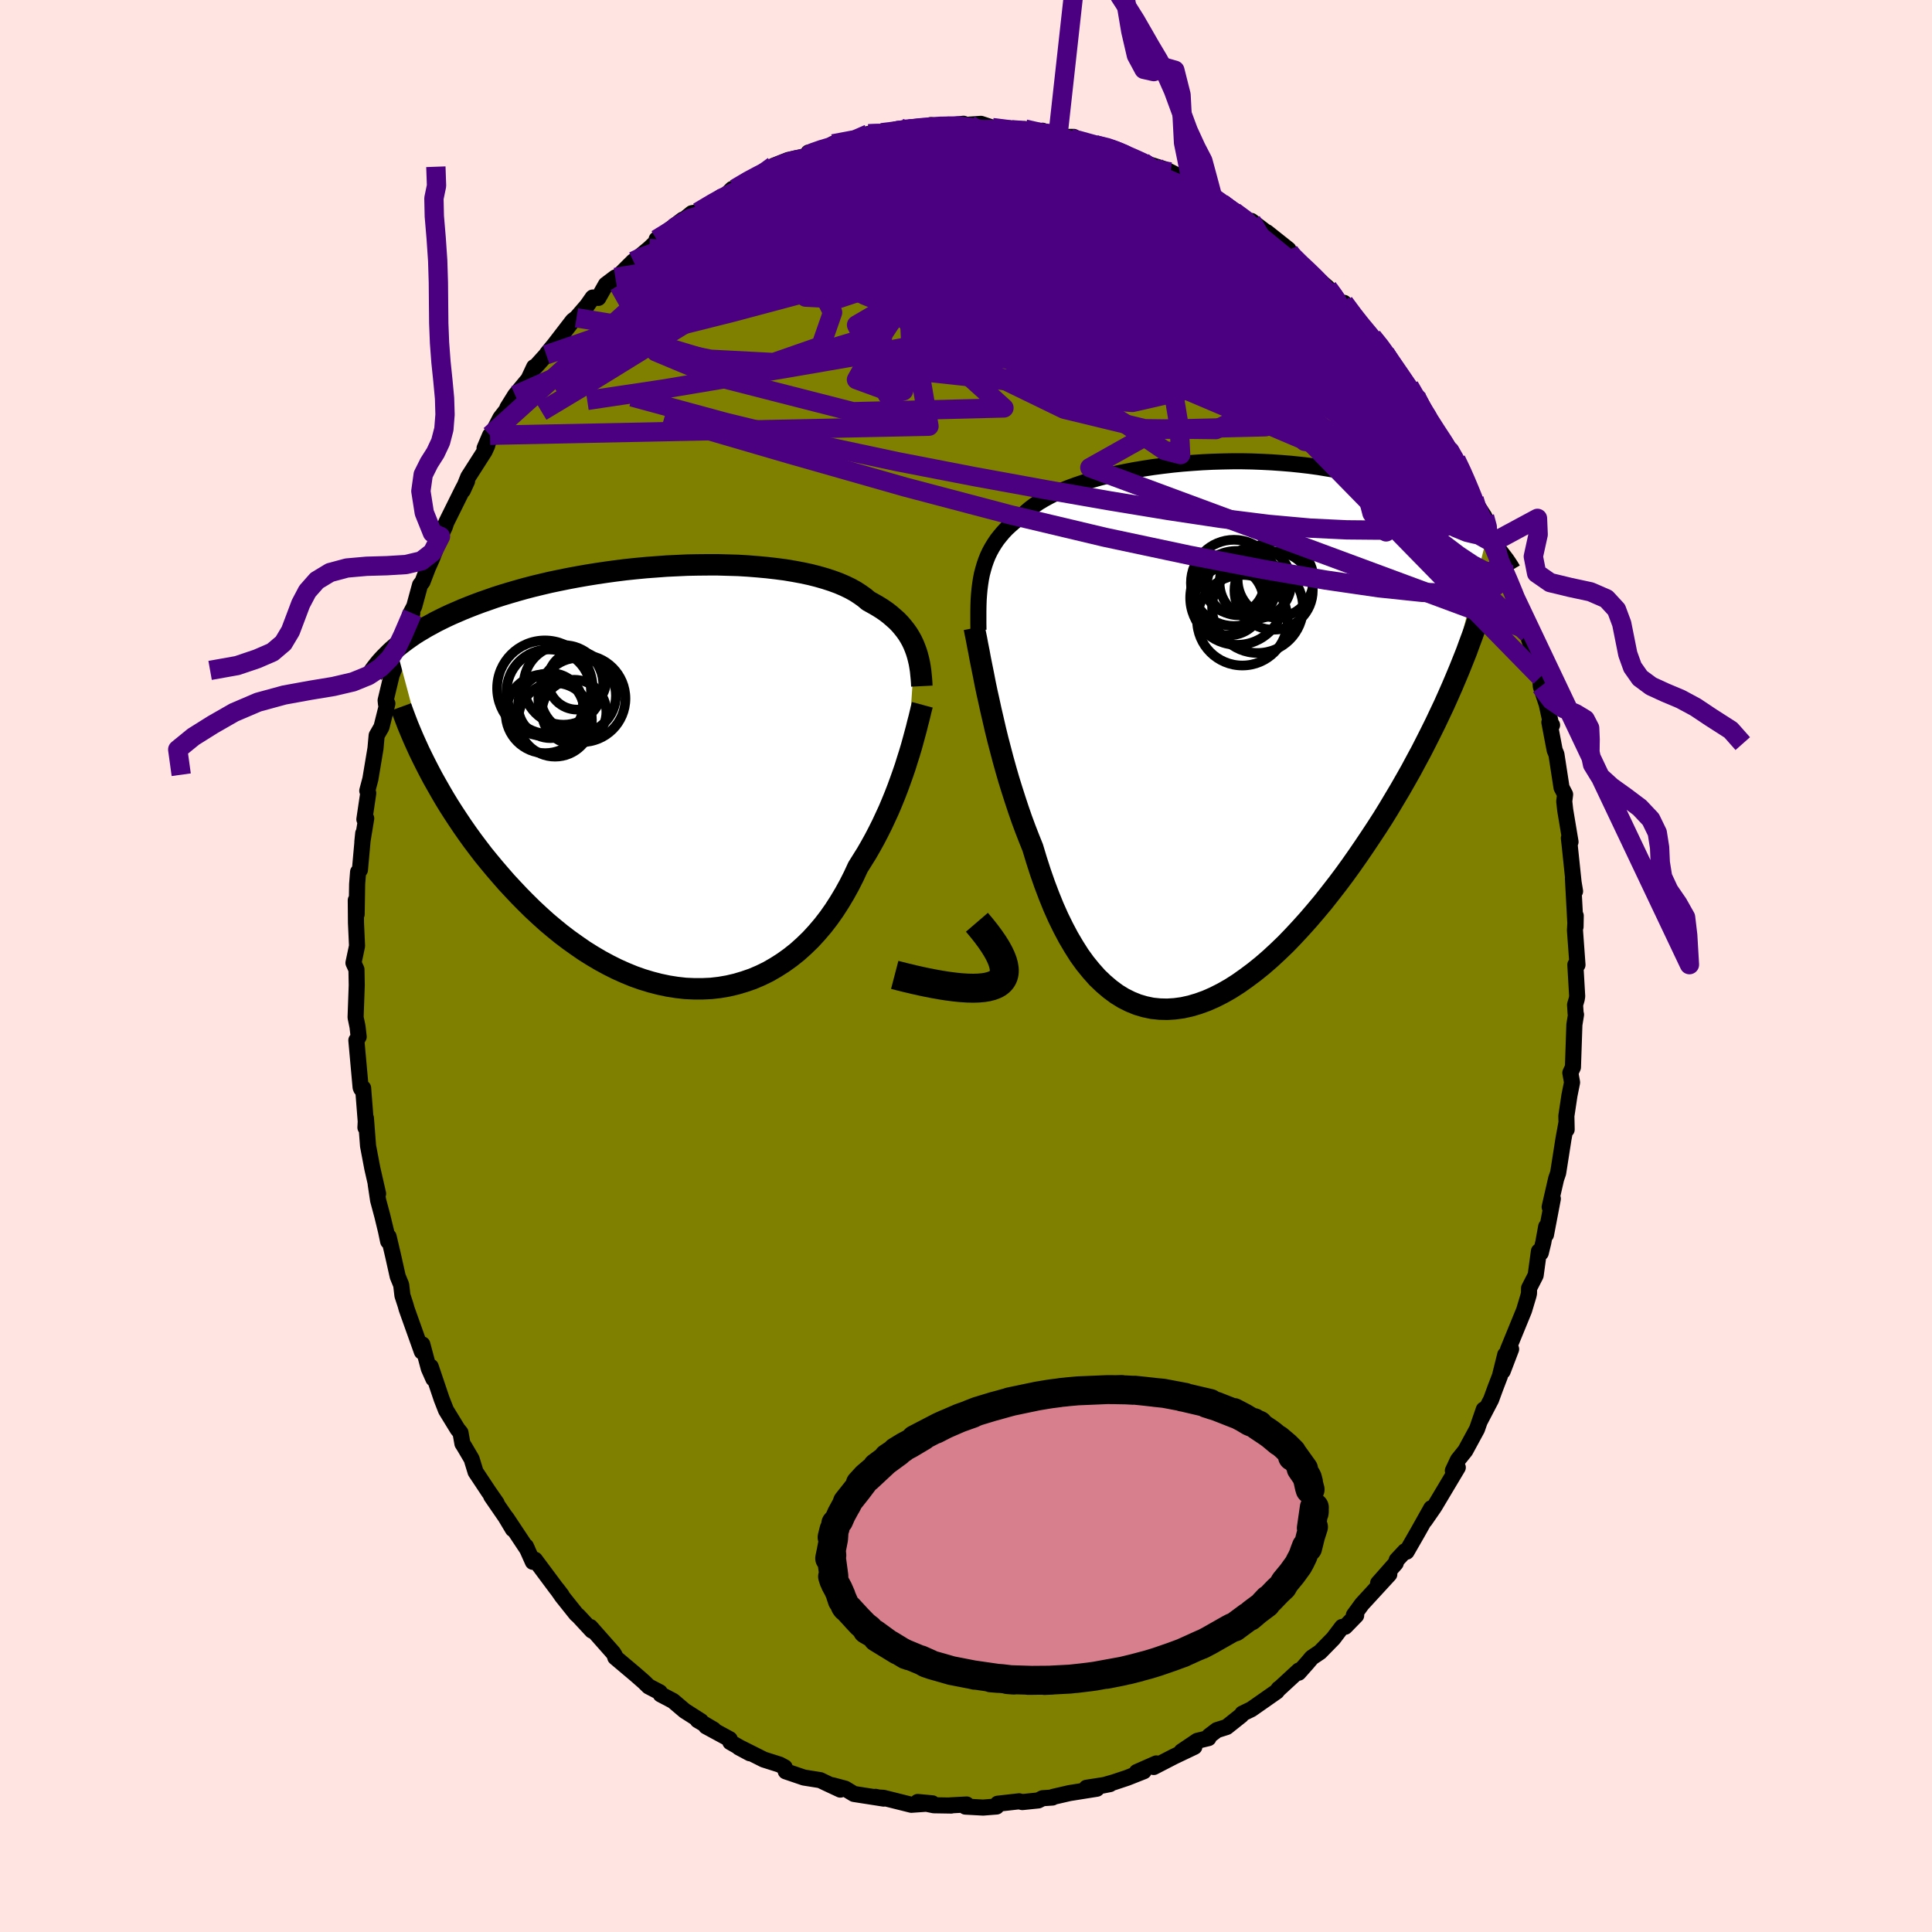 <svg xmlns="http://www.w3.org/2000/svg" width="500" height="500" viewBox="-100 -100 200 200"><defs><clipPath id="c"><path d="m24.74-13.38-.15-.37-.18-.38-.2-.36-.22-.36-.25-.35-.27-.34-.29-.34-.32-.33-.35-.31-.37-.32-.39-.3-.42-.29-.45-.28-.47-.27-.49-.27-.4-.34-.45-.32-.49-.32-.54-.3-.58-.28-.63-.27-.68-.25-.71-.23-.76-.22-.79-.2-.84-.18-.86-.16-.9-.15-.92-.12-.95-.11-.98-.09-1-.08-1.01-.06-1.03-.03-1.05-.03H3.3l-1.07.01-1.06.02-1.07.05-1.07.05-1.07.08-1.07.08-1.05.1-1.05.11-1.04.13-1.02.14-1.01.15-.99.16-.97.17-.96.18-.93.19-.91.19-.89.21-.87.21-.84.22-.82.23-.79.23-.76.23-.75.24-.71.25-.69.24-.67.25-.64.25-.62.25-.6.26-.58.25-.56.26-.53.26-.52.26-.49.27-.48.26-.45.27-.44.26-.42.27-.39.27-.38.27-.36.27-.35.27-.33.27 3.42 12.78.37.7.4.71.41.72.42.72.44.72.46.72.48.73.49.73.51.73.52.72.55.73.55.72.58.71.59.71.61.71.62.71.65.7.66.7.68.69.7.69.72.67.73.66.76.64.76.62.79.6.8.57.81.56.83.52.83.49.85.46.86.43.87.39.88.36.88.31.89.27.89.23.9.19.89.14.89.1.9.04h.88l.89-.04.87-.1.87-.15.86-.2.84-.25.84-.29.82-.35.8-.39.78-.45.77-.49.74-.53.73-.58.7-.63.68-.66.65-.71.63-.74.6-.78.57-.81.54-.84.52-.87.49-.89.46-.91.43-.93.45-.72.45-.72.42-.73.41-.74.39-.75.38-.76.35-.75.35-.76.32-.76.31-.76.29-.75.27-.74.26-.73.25-.73.22-.71"/></clipPath><clipPath id="b"><path d="m-22.32-16.64.13-.49.14-.48.16-.46.18-.45.21-.44.23-.42.26-.42.27-.4.31-.39.32-.38.35-.37.38-.35.4-.35.43-.34.45-.32.35-.36.4-.34.45-.34.49-.33.54-.32.57-.31.62-.31.67-.29.7-.28.74-.27.77-.26.81-.25.84-.24.87-.22.89-.21.93-.19.94-.18.96-.16.98-.15 1-.13 1.01-.12 1.02-.1 1.03-.08 1.03-.07 1.03-.05 1.04-.03 1.03-.02h1.03l1.02.02 1.02.04 1 .05 1 .07.98.08.97.1.94.11.94.13.91.15.89.15.87.17.86.18.82.2.81.2.78.22.76.22.74.24.71.24.69.25.67.26.64.26.62.26.61.27.58.28.56.28.55.29.52.3.5.3.49.3.46.31.45.31.42.32.41.32.39.32.38.33.35.33L25.52-3.1l-.45.95-.45.95-.48.97-.49.97-.5.98-.53.98-.53.99-.56.99-.56.98-.59.99-.59.99-.61.99-.63.98-.64.97-.65.97-.67.98-.68.97-.7.97-.72.96-.73.94-.74.94-.76.91-.77.9-.78.87-.79.85-.79.82-.81.78-.81.75-.82.71-.82.66-.83.62-.82.58-.83.53-.83.47-.83.42-.82.36-.83.3-.81.24-.81.18-.81.11-.79.05-.78-.02-.78-.08-.76-.16-.75-.22-.74-.3-.72-.36-.7-.43-.69-.51-.67-.57-.66-.63-.63-.71-.62-.76-.6-.83-.57-.9-.56-.95-.53-1-.52-1.06-.49-1.1-.47-1.16-.45-1.19-.43-1.23-.41-1.27-.39-1.29-.39-.97-.38-.98-.37-1-.35-1.01-.34-1.03-.33-1.03-.32-1.03-.3-1.04-.29-1.04-.27-1.03-.27-1.03-.25-1.02-.23-1-.23-.99-.21-.96"/></clipPath><filter id="a"><feTurbulence baseFrequency=".05" numOctaves="3" result="noise" type="noise"/><feDisplacementMap in="SourceGraphic" in2="noise" scale="2"/></filter></defs><rect width="100%" height="100%" x="-100" y="-100" fill="#FFE4E1"/><path fill="olive" stroke="#000" stroke-linejoin="round" stroke-width="1.667" d="m63.08-.13.19 3.27-.05.3-.17.58.06.91.04.1-.17 1.04-.15 4.41-.27.58.18.99-.27 1.34-.32 2.13.03 1.41-.02-.71-.31 1.69-.55 3.51-.21.61-.67 2.92.33-.86-.71 3.72.02-.83-.3 1.65-.26 1.07-.19-.17-.34 2.49-.68 1.33-.01.55-.06.25-.45 1.5-1.67 4.08.33-.07-.87 2.28.26-1.7-.55 2.21-.49 1.28-.42 1.15-1.18 2.26.42-1.23-.7 2.03-1.21 2.23-.77.96-.52 1.11.51-.33-2.38 3.99-.13.2-.9 1.3.66-1.27-1.42 2.53-1.13 1.97-.17-.05-.85.91-.11.34-1.82 2.06 1.16-.92-2.83 3.08-.84 1.15.24.03-1.14 1.17-.32.02-.91 1.2-1.37 1.4-.85.57-.5.59-.87.98.03-.23-2.17 2 .09-.12-.21.29-2.63 1.84-.93.45-.11.18-1.52 1.21-1.01.32-.79.6-.08.23-1.16.28-1.63 1.1 1.33-.48-2.12 1.01-2.09 1.08.27-.37-2.02.89.72-.08-1.72.68-1.38.46-1.22.35.82-.16-2.43.38 1.07.1-2.83.45-1.69.39-.07.07-1.02.07-.45.23-1.65.17-.33-.08-2.22.25-.12.29-1.39.11-1.83-.1.13-.22-1.69.09.09.02-1.8-.03-1.67-.34 1.52.14-2.18.15-2.88-.72-.65-.04-.17-.06.84.18-3.08-.48-.91-.55-1.31-.35.81.45-1.5-.7-.58-.28-1.69-.27-1.88-.64-.11-.42-.52-.28-1.64-.52-2.41-1.21-.17-.05 1.14.61-2.03-1.16-.06-.3-2.45-1.33.79.34-1.66-.98.34.1-1.68-1.07-1.2-1.02-1.29-.68-.09-.22-1.15-.6-.48-.47-.88-.77-2.1-1.77-.04-.19-.17-.28-2.36-2.67.16.37-1.4-1.51-.23-.2-1.46-1.83-.53-.76.48.63-.57-.73-2.19-2.94-.22.22-.72-1.61.16.34-2.17-3.27.66 1.16-.76-1.27-1.48-2.15.56.72-.82-1.18-1.36-2.05-.41-1.34-.73-1.24-.22-.35-.2-1.13-.3-.37-1.2-1.96-.45-1.15-1.13-3.35.27 1.25-.47-1.06-.67-2.5-.05.75-1.58-4.43-.1-.37-.33-1.01-.13-1.1-.36-.88-.48-2.15-.46-1.96-.05.48-.22-1.05-.39-1.61-.43-1.6-.25-1.68.25 1.01-.6-2.63-.44-2.32-.22-2.87-.05.97.05-.4-.29-3.68-.2.07-.06-.15-.44-4.87.09-.11.15-.25-.12-1.05-.2-.96.12-3.34-.03-1.62-.31-.68.28-1.32.09-.44-.11-2.38-.02-2.35.09 1.45.05-3.1.1-1.28.19-.21.34-3.78-.09.88.4-2.43-.19.1.4-2.71-.1-.25.32-1.21.53-3.17.12-1.34.5-.87.61-2.44-.14.06-.04-.39.62-2.6.89-2.25-.38.6.55-1.4 1.08-3.37-.23.11.43-.82.6-2.21.26-.34.56-1.46.43-.96.87-2.27-.75 1.47 1.19-2.44.16-.48 1.7-3.43.45-.84-.44.96.56-1.4 1.7-2.66.26-.57.3-1.08-.57 1.34 1.64-3.14 1.03-1.32-.31.27.81-1.3 1.37-1.65.59-1.26.15-.04 1.11-1.23.1-.16.71-.86 1.93-2.51.39-.3 1.09-1.26.59-.84.58.04.78-1.38.98-.74-.01.19 1.88-1.87.23-.14 1.42-1.18 1.69-1.6-.94.66 2.72-2.05-.96.88 1.89-1.54.65-.12 2.02-1.21.37-.37.36-.04.78-.77.29-.02 1.59-1.05 1.43-.58.54-.26-.21.02.64-.51 1.52-.6 1.94-.43.16-.34 2.41-.56-.35-.01.48-.33 3.4-.7-.15.09.42-.42 1.01-.08 1.05.02 1.31-.47.27.16-.01-.13 2.9-.15-.08-.26.97.15 2.41-.29.75.31-.13-.22 1.18-.08 1.19.39 2 .22 1.23.07.14-.14 1.86.5-.04-.33 1.58.65 1.65-.01-.3.17.62.05 1.27.54.65.06 2.19.5-.93-.21 1.22.48 1.95.82.5.2-.04.02 2.29.72.61.28 2.18 1.12.51.33.27.23 1.39.92.94.65 1.23.93.06-.07 1.72 1.27.06-.31 2.18 1.66-.58-.49 2.24 1.78.14.4-.46-.27 1.48 1.4 1.39 1.12 1.5 1.3.14.2.49.7.93.91.14-.23 1.19 1.52.36.82 1.37 1.19 1.05 1.24.29.43.66 1.04.35.65 2.46 3.2-.98-1.47 1.59 2.65.69 1.34-.44-.73 1.47 2.15.82 1.33-.35-.82 1.06 1.69.87 1.68-.05.21 1.06 2.19.26.57.82 1.27.45 1.4.38 1.04-.01.23.46.22.69 2.14.36.99.9 2.55-.04-.17 1.1 3.24.19.46.12.56.83 2.41.34 1.52.05.96.62 1.88.44 2.03.11.1-.28-.29.55 2.89.16.38.02.05.53 3.44.37.71-.09.71.1.91.55 3.29-.17-.39.07.61.52 4.96.05-.07-.22-1.32.27 5 .02-1.14-.08 1.51.26 3.57-.22-.01.19 3.27" filter="url(#a)"/><path fill="#fff" d="m-22.32-16.64.13-.49.14-.48.16-.46.18-.45.21-.44.23-.42.26-.42.27-.4.31-.39.32-.38.35-.37.38-.35.4-.35.43-.34.45-.32.35-.36.4-.34.45-.34.49-.33.54-.32.57-.31.62-.31.67-.29.7-.28.74-.27.77-.26.81-.25.84-.24.87-.22.89-.21.93-.19.94-.18.96-.16.98-.15 1-.13 1.01-.12 1.02-.1 1.03-.08 1.03-.07 1.03-.05 1.04-.03 1.03-.02h1.03l1.02.02 1.02.04 1 .05 1 .07.98.08.97.1.94.11.94.13.91.15.89.15.87.17.86.18.82.2.81.2.78.22.76.22.74.24.71.24.69.25.67.26.64.26.62.26.61.27.58.28.56.28.55.29.52.3.5.3.49.3.46.31.45.31.42.32.41.32.39.32.38.33.35.33L25.52-3.1l-.45.95-.45.95-.48.97-.49.97-.5.98-.53.98-.53.99-.56.99-.56.98-.59.99-.59.99-.61.99-.63.98-.64.97-.65.97-.67.98-.68.97-.7.97-.72.96-.73.94-.74.94-.76.91-.77.9-.78.87-.79.85-.79.82-.81.78-.81.75-.82.71-.82.66-.83.62-.82.58-.83.53-.83.47-.83.42-.82.36-.83.3-.81.24-.81.18-.81.11-.79.05-.78-.02-.78-.08-.76-.16-.75-.22-.74-.3-.72-.36-.7-.43-.69-.51-.67-.57-.66-.63-.63-.71-.62-.76-.6-.83-.57-.9-.56-.95-.53-1-.52-1.06-.49-1.1-.47-1.16-.45-1.19-.43-1.23-.41-1.27-.39-1.29-.39-.97-.38-.98-.37-1-.35-1.01-.34-1.03-.33-1.03-.32-1.03-.3-1.04-.29-1.04-.27-1.03-.27-1.03-.25-1.02-.23-1-.23-.99-.21-.96" filter="url(#a)" transform="translate(23.97 -23.94)"/><path fill="#fff" d="m24.74-13.38-.15-.37-.18-.38-.2-.36-.22-.36-.25-.35-.27-.34-.29-.34-.32-.33-.35-.31-.37-.32-.39-.3-.42-.29-.45-.28-.47-.27-.49-.27-.4-.34-.45-.32-.49-.32-.54-.3-.58-.28-.63-.27-.68-.25-.71-.23-.76-.22-.79-.2-.84-.18-.86-.16-.9-.15-.92-.12-.95-.11-.98-.09-1-.08-1.01-.06-1.03-.03-1.05-.03H3.3l-1.07.01-1.06.02-1.07.05-1.07.05-1.07.08-1.07.08-1.05.1-1.05.11-1.04.13-1.02.14-1.01.15-.99.16-.97.17-.96.18-.93.19-.91.19-.89.21-.87.21-.84.22-.82.23-.79.23-.76.23-.75.24-.71.25-.69.24-.67.25-.64.25-.62.25-.6.26-.58.25-.56.26-.53.26-.52.26-.49.27-.48.26-.45.27-.44.26-.42.27-.39.27-.38.27-.36.27-.35.27-.33.27 3.42 12.78.37.7.4.71.41.72.42.72.44.72.46.72.48.73.49.73.51.73.52.72.55.73.55.72.58.71.59.71.61.71.62.71.65.7.66.7.68.69.7.69.72.67.73.66.76.64.76.62.79.6.8.57.81.56.83.52.83.49.85.46.86.43.87.39.88.36.88.31.89.27.89.23.9.19.89.14.89.1.9.04h.88l.89-.04.87-.1.87-.15.86-.2.84-.25.84-.29.82-.35.8-.39.78-.45.77-.49.74-.53.73-.58.7-.63.68-.66.65-.71.63-.74.6-.78.57-.81.54-.84.52-.87.49-.89.46-.91.43-.93.45-.72.45-.72.42-.73.41-.74.39-.75.38-.76.35-.75.35-.76.32-.76.31-.76.29-.75.27-.74.26-.73.25-.73.22-.71" filter="url(#a)" transform="translate(-30.02 -19.54)"/><g fill="none" stroke="#000" transform="translate(23.97 -23.94)"><path stroke-linejoin="round" stroke-width="1.667" d="m-22.68-10.86-.01-.66v-1.26l.01-.6.02-.59.04-.56.05-.55.07-.54.08-.52.1-.5.13-.49.14-.48.16-.46.18-.45.21-.44.23-.42.26-.42.27-.4.31-.39.32-.38.35-.37.38-.35.4-.35.43-.34.45-.32.35-.36.4-.34.45-.34.49-.33.54-.32.57-.31.62-.31.67-.29.7-.28.74-.27.77-.26.81-.25.84-.24.87-.22.89-.21.93-.19.94-.18.96-.16.98-.15 1-.13 1.01-.12 1.02-.1 1.03-.08 1.03-.07 1.03-.05 1.04-.03 1.03-.02h1.03l1.02.02 1.02.04 1 .05 1 .07.98.08.97.1.94.11.94.13.91.15.89.15.87.17.86.18.82.2.81.2.78.22.76.22.74.24.71.24.69.25.67.26.64.26.62.26.61.27.58.28.56.28.55.29.52.3.5.3.49.3.46.31.45.31.42.32.41.32.39.32.38.33.35.33.34.33.32.33.31.33.29.33.27.34.26.34.25.33.23.34.22.34.2.34" filter="url(#a)"/><path stroke-linejoin="round" stroke-width="2.222" d="m-23.11-11.05.1.52.12.58.12.65.14.7.14.76.16.8.17.84.17.88.19.91.21.94.21.96.23.99.23 1 .25 1.02.27 1.03.27 1.03.29 1.04.3 1.04.32 1.03.33 1.03.34 1.03.35 1.01.37 1 .38.98.39.97.39 1.29.41 1.27.43 1.23.45 1.19.47 1.16.49 1.1.52 1.06.53 1 .56.95.57.9.6.83.62.76.63.71.66.63.67.57.69.51.7.43.72.36.74.3.75.22.76.16.78.08.78.02.79-.05.81-.11.81-.18.81-.24.83-.3.82-.36.83-.42.83-.47.83-.53.82-.58.83-.62.82-.66.82-.71.81-.75.81-.78.79-.82.79-.85.78-.87.77-.9.76-.91.74-.94.73-.94.72-.96.7-.97.68-.97.67-.98.65-.97.64-.97.63-.98.61-.99.59-.99.59-.99.56-.98.56-.99.53-.99.53-.98.5-.98.49-.97.48-.97.45-.95.45-.95.42-.94.41-.93.39-.92.38-.91.36-.9.35-.88.32-.88.32-.86.3-.85.28-.83" filter="url(#a)"/><circle cx="4.184" cy="-15.575" r="3.204" clip-path="url(#b)" filter="url(#a)"/><circle cx="3.779" cy="-15.62" r="3.104" clip-path="url(#b)" filter="url(#a)"/><circle cx="5.989" cy="-15.725" r="3.708" clip-path="url(#b)" filter="url(#a)"/><circle cx="4.099" cy="-14.17" r="4.862" clip-path="url(#b)" filter="url(#a)"/><circle cx="6.214" cy="-13.17" r="4.706" clip-path="url(#b)" filter="url(#a)"/><circle cx="8.079" cy="-16.07" r="3.93" clip-path="url(#b)" filter="url(#a)"/><circle cx="3.249" cy="-13.865" r="3.574" clip-path="url(#b)" filter="url(#a)"/><circle cx="3.774" cy="-15.72" r="4.462" clip-path="url(#b)" filter="url(#a)"/><circle cx="4.639" cy="-11.855" r="4.688" clip-path="url(#b)" filter="url(#a)"/><circle cx="7.874" cy="-14.925" r="4.054" clip-path="url(#b)" filter="url(#a)"/></g><g fill="none" stroke="#000" transform="translate(-30.02 -19.54)"><path stroke-linejoin="round" stroke-width="2.222" d="m25.45-9.43-.02-.4-.03-.4-.04-.4-.04-.4-.06-.4-.07-.4-.09-.39-.1-.39-.12-.39-.14-.38-.15-.37-.18-.38-.2-.36-.22-.36-.25-.35-.27-.34-.29-.34-.32-.33-.35-.31-.37-.32-.39-.3-.42-.29-.45-.28-.47-.27-.49-.27-.4-.34-.45-.32-.49-.32-.54-.3-.58-.28-.63-.27-.68-.25-.71-.23-.76-.22-.79-.2-.84-.18-.86-.16-.9-.15-.92-.12-.95-.11-.98-.09-1-.08-1.01-.06-1.03-.03-1.05-.03H3.3l-1.07.01-1.06.02-1.07.05-1.07.05-1.07.08-1.07.08-1.05.1-1.05.11-1.04.13-1.02.14-1.01.15-.99.16-.97.17-.96.18-.93.19-.91.19-.89.21-.87.21-.84.22-.82.23-.79.23-.76.23-.75.24-.71.25-.69.24-.67.25-.64.25-.62.25-.6.26-.58.25-.56.26-.53.26-.52.26-.49.27-.48.26-.45.27-.44.26-.42.27-.39.27-.38.27-.36.27-.35.27-.33.27-.31.27-.29.27-.28.28-.27.27-.25.27-.23.26-.22.27-.21.27-.2.27-.18.27M25.5-7.5l-.11.41-.11.46-.12.5-.14.53-.14.57-.16.59-.17.63-.18.65-.2.67-.22.69-.22.71-.25.73-.26.73-.27.74-.29.75-.31.76-.32.76-.35.76-.35.75-.38.76-.39.75-.41.74-.42.73-.45.72-.45.72-.43.93-.46.91-.49.89-.52.87-.54.84-.57.81-.6.78-.63.74-.65.71-.68.66-.7.63-.73.58-.74.53-.77.49-.78.45-.8.39-.82.35-.84.29-.84.25-.86.2-.87.15-.87.1-.89.04h-.88l-.9-.04-.89-.1-.89-.14-.9-.19-.89-.23-.89-.27-.88-.31-.88-.36-.87-.39-.86-.43-.85-.46-.83-.49-.83-.52-.81-.56-.8-.57-.79-.6-.76-.62-.76-.64-.73-.66-.72-.67-.7-.69-.68-.69-.66-.7-.65-.7-.62-.71-.61-.71-.59-.71-.58-.71-.55-.72-.55-.73-.52-.72-.51-.73-.49-.73-.48-.73-.46-.72-.44-.72-.42-.72-.41-.72-.4-.71-.37-.7-.36-.7-.35-.7-.33-.68-.31-.68-.3-.67-.28-.66-.27-.65-.25-.65-.24-.64-.23-.63" filter="url(#a)"/><circle cx="-9.743" cy="-8.148" r="4.51" clip-path="url(#c)" filter="url(#a)"/><circle cx="-10.123" cy="-8.448" r="3.904" clip-path="url(#c)" filter="url(#a)"/><circle cx="-13.168" cy="-8.858" r="4.372" clip-path="url(#c)" filter="url(#a)"/><circle cx="-13.543" cy="-6.583" r="4.088" clip-path="url(#c)" filter="url(#a)"/><circle cx="-10.243" cy="-10.013" r="3.012" clip-path="url(#c)" filter="url(#a)"/><circle cx="-12.988" cy="-7.413" r="3.364" clip-path="url(#c)" filter="url(#a)"/><circle cx="-11.648" cy="-9.558" r="4.12" clip-path="url(#c)" filter="url(#a)"/><circle cx="-10.543" cy="-6.758" r="3.334" clip-path="url(#c)" filter="url(#a)"/><circle cx="-13.573" cy="-9.218" r="4.946" clip-path="url(#c)" filter="url(#a)"/><circle cx="-12.518" cy="-5.943" r="3.812" clip-path="url(#c)" filter="url(#a)"/></g><g fill="none" stroke="indigo" stroke-linejoin="round" stroke-width="2"><path d="m-13.89-84.77.09-.11.73-.21.81-.15.58-.03.34.09.11.23-.08.35-.28.49-.5.64-.74.8-.98.99-1.26 1.18-1.56 1.38-1.89 1.58-2.26 1.77-2.65 1.99-3.05 2.23-3.46 2.51-3.87 2.79-4.3 2.98-4.73 3.08m32.75-25.95 1.08-.04 1.22-.01 1.3.02 1.4.08 1.56.13 1.74.16 1.86.21 1.93.24 1.94.28 1.92.3 1.88.33 1.82.34 1.78.33 1.7.32 1.58.28 1.41.22 1.22.17.99.1.72.04.35-.07-.14-.17" filter="url(#a)"/><path d="m-34.43-72.96.85-.41 1.66-.6 2.11-.46 2.5-.25 2.9-.08 3.32.05 3.73.14 4.09.22 4.37.29 4.61.38 4.81.46 5 .52 5.21.57 5.37.57 5.51.58 5.6.6 5.71.74" filter="url(#a)"/><path d="m46.86-58.56-.19-.19.4.76.42.8.36.67.26.52.15.39.03.28-.12.17-.27.05-.45-.1-.63-.28-.84-.51-1.07-.77-1.32-1.05-1.6-1.35-1.88-1.64-2.17-1.92-2.47-2.17-2.74-2.43-3.03-2.72-3.33-3.08-3.65-3.48-3.82-3.86m-3.32-4.04-.27.06.31.39.23.5-.07.55-.39.61-.74.72-1.13.83-1.59.94-2.11 1.02-2.63 1.1-3.18 1.18-3.73 1.25-4.31 1.35-4.92 1.46-5.59 1.62-6.3 1.82-7.01 2.02-7.64 2.08m21.73-20.1 2.01-.38.69-.05.17.16-.12.36-.42.58-.78.84-1.19 1.11-1.61 1.39-2.04 1.68-2.5 1.98-3.02 2.3-3.62 2.68-4.32 3.14-5.07 3.6-5.7 3.91" filter="url(#a)"/><path d="m-10.09-86.14.91-.04h.73l.45.08.22.19.03.32-.15.45-.39.6-.69.77-1.04.97-1.47 1.2-1.91 1.44-2.37 1.71-2.81 1.97-3.25 2.2-3.74 2.4-4.26 2.6-4.84 2.87-5.53 3.31" filter="url(#a)"/><path d="m26.47-78.95.85.64.64.46.54.45.41.44.23.41v.39l-.24.34-.48.3-.71.27-.94.22-1.19.17-1.5.1h-1.84l-2.21-.1-2.59-.2-2.98-.27-3.35-.34-3.73-.4-4.08-.49-4.41-.62-4.78-.77-5.26-.9-5.95-.89" filter="url(#a)"/><path d="m25.53-79.6.88.62.73.52.58.4.43.31.23.21-.02.1-.36-.05-.73-.23-1.15-.42-1.59-.64-2-.86-2.4-1.09-2.82-1.38-3.39-1.7" filter="url(#a)"/><path d="m13.39-85.01 1.24.3.7.25.74.31.76.33.73.32.66.3.56.3.43.3.23.27-.01.23-.28.17-.55.12-.82.05-1.1-.03-1.42-.12-1.76-.2-2.12-.28-2.47-.38-2.82-.46-3.15-.57-3.52-.68-3.99-.8" filter="url(#a)"/><path d="m39.13-68.65.86 1.19.62.91.43.71.17.52-.11.34-.38.18-.66.02-.97-.19-1.33-.43-1.73-.71-2.16-1.01-2.6-1.33-3.08-1.66-3.6-1.99-4.13-2.34-4.62-2.66-5.01-2.97-5.33-3.31" filter="url(#a)"/><path d="m37.43-70.23.23.33.33.44.31.44.24.44.15.44.03.41-.15.34-.37.23-.62.09-.9-.05-1.18-.19-1.5-.37-1.83-.57-2.17-.78-2.53-1.01-2.91-1.24-3.29-1.48-3.73-1.71-4.16-1.94-4.59-2.15-4.99-2.38-5.25-2.66m4.18-3.19 1.69.21 1.47.28 1.47.38 1.59.49 1.71.57 1.77.64 1.77.67 1.76.68 1.75.69 1.73.69 1.68.67 1.57.61 1.39.56 1.18.48.96.42.74.33" filter="url(#a)"/><path d="m18.32-83.22.36.25.39.55-.09.73-.77.84-1.52.94-2.27 1.04-3 1.15-3.76 1.27-4.56 1.39-5.41 1.53-6.34 1.72-7.31 1.95-8.32 2.22-9.27 2.32m5.82-12.73 1.46-.87 1-.56.96-.49 1.08-.5 1.21-.55 1.3-.57 1.32-.56 1.3-.53 1.27-.5 1.26-.48 1.24-.46 1.18-.44 1.08-.39.93-.34.76-.29.57-.22.38-.16.13-.1-.13-.02-.34.06-.38.13" filter="url(#a)"/><path d="m-30.27-76.39 1.7-1 1.83-.53 2.04-.26 2.26-.04 2.51.13 2.82.25 3.18.33 3.48.42 3.74.5 3.95.57 4.13.65 4.33.69 4.53.75 4.68.77 4.76.79 4.76.79 4.72.82 4.77.93" filter="url(#a)"/><path d="m50.72-52.42.59 1.24.44 1 .39.93.33.81.21.64.07.43-.07.23-.2.03-.35-.13-.49-.29-.63-.46-.8-.67-.99-.93-1.2-1.25-1.44-1.59-1.71-1.96-2-2.34-2.28-2.73-2.56-3.15-2.87-3.61-3.21-4.15-3.63-4.75" filter="url(#a)"/><path d="m33.38-74.18.09.29.41.48.71.7.79.74.69.67.52.53.33.4.18.29.04.21-.1.13-.26.05-.45-.07-.66-.2-.9-.36-1.14-.53-1.39-.71-1.66-.92-1.94-1.14-2.25-1.37-2.6-1.64-2.93-1.91-3.22-2.17-3.33-2.43m-6.35-3 .33-.02.46.24.1.33-.37.41-.79.5-1.21.62-1.64.73-2.16.87-2.72 1.02-3.35 1.21-3.99 1.39-4.68 1.56-5.38 1.7-6.08 1.83-6.82 2.05m9.45-10.39.43-.21.64-.28 1.05-.39 1.36-.46 1.5-.46 1.49-.45 1.43-.42 1.35-.38 1.24-.35 1.1-.3.91-.26.68-.19.45-.14.23-.07.02-.03-.24.03-.56.08-.93.11" filter="url(#a)"/><path d="m37.57-70.03.42.61.17.45-.11.37-.4.36-.72.29-1.12.17-1.57.02-2.07-.17-2.61-.34-3.15-.53-3.73-.72-4.37-.95-5.04-1.2-5.74-1.45-6.38-1.74-6.88-2.05-7.28-2.39m39.48.35.81.6.52.39.34.31.09.22-.23.12-.65-.02-1.12-.18-1.64-.37-2.17-.57-2.66-.77-3.15-.96-3.74-1.22-4.56-1.53-5.57-1.88" filter="url(#a)"/><path d="m39.13-68.65.93 1.24.81 1.03.76.91.64.79.49.65.33.53.17.38-.03.19-.24-.05-.49-.34-.77-.65-1.08-.99-1.42-1.36-1.78-1.72-2.16-2.11-2.52-2.47-2.87-2.86" filter="url(#a)"/><path d="m46.86-58.56-.2-.21.39.74.41.75.31.56.18.37.03.15-.14-.06-.37-.3-.62-.56-.91-.89-1.21-1.25-1.5-1.66-1.8-2.09-2.15-2.58-2.59-3.14-3.11-3.74m-7.11-6.48.81.62.52.42.35.36.12.32-.18.26-.54.18-.93.09-1.33-.02-1.72-.12-2.1-.22-2.52-.35-2.99-.49-3.53-.68-4.15-.88-4.82-1.05-5.51-1.2-5.97-1.37" filter="url(#a)"/><path d="m42.05-65.12.8 1 .69.97.75 1.11.83 1.22.83 1.23.78 1.19.71 1.09.62.97.53.83.45.69.36.55.25.41.14.24v.07l-.14-.15-.32-.42-.51-.74-.75-1.11-1-1.51-1.24-1.91-1.36-2.2M-6.72-86.67l.35.06.72-.06.88-.08.84-.05h.72l.52.06.29.12.05.19-.19.26-.41.34-.66.39-.97.46-1.33.53-1.75.61-2.17.7-2.56.77-2.94.83-3.38.9-3.99 1.07M53.68-46.5l.28 1.04v.52l-.21.21-.4.07-.61-.03-.88-.21-1.17-.48-1.52-.82-1.89-1.24-2.27-1.66-2.68-2.12-3.11-2.57-3.57-3.05-4.05-3.55-4.54-4.1-5.05-4.68-5.62-5.28-6.32-5.9M-2.67-86.9l1.8-.07 1.27.15 1.28.26 1.52.38 1.74.47 1.9.54 1.95.59 1.95.62 1.92.65 1.89.66 1.83.66 1.74.63 1.65.6 1.57.58 1.5.54 1.4.5 1.25.44 1.04.35.78.27.51.18" filter="url(#a)"/><path d="m-6.45-86.51.68-.12.99-.08h.85l.67.08.45.18.21.27-.03.39-.25.5-.49.64-.75.75-1.06.87-1.41.99-1.78 1.11-2.16 1.24-2.55 1.37-2.97 1.54-3.43 1.74-3.92 1.97-4.41 2.25-4.91 2.53-5.29 2.65m80.06.52.79.98.64.88.68.97.71 1.03.68 1 .61.91.49.79.38.63.27.47.15.31.02.14-.11-.01-.24-.17-.39-.33-.56-.51-.75-.75-.98-1.02-1.23-1.34-1.47-1.67-1.69-2.01-1.87-2.31-2.06-2.62-2.31-2.91m-57.72-7.8 1.39-.82 1.01-.54.72-.37.64-.32.67-.3.71-.28.67-.23.55-.14.36-.05.14.07-.11.2-.41.34-.73.49-1.09.67-1.44.84-1.77 1.01-2.12 1.2-2.54 1.45-3.1 1.82m86.01 33.95.04 1.11-.75.95-1.64.61-2.56.25-3.51-.13-4.48-.47-5.5-.8-6.54-1.12-7.62-1.46-8.71-1.85-9.8-2.33-10.88-2.87-11.94-3.4-12.99-3.79" filter="url(#a)"/><path d="m-6.72-86.67.32.08h.63l.74.03.65.1.5.2.29.31.05.43-.17.54-.4.69-.63.83-.88.98-1.18 1.13-1.51 1.28-1.85 1.42-2.21 1.56-2.56 1.73-2.94 1.91-3.34 2.11-3.73 2.31-4.12 2.54-4.52 2.78-4.96 3.06-5.41 3.25" filter="url(#a)"/><path d="m-6.72-86.67.49.11 1.12.11 1.57.16 1.8.26 1.97.35 2.06.44 2.14.53 2.19.6 2.26.66 2.3.7 2.32.71 2.27.68 2.18.66 2.08.63 1.98.62 1.87.58 1.68.52 1.44.44 1.19.41M7.96-86.14l.56.01 1.15.3 1.25.4 1.27.47 1.32.51 1.4.55 1.46.58 1.46.6 1.44.59 1.35.57 1.24.54 1.11.48.93.4.75.31.51.19.19.01-.29-.26" filter="url(#a)"/><path d="m27.76-78.09 1.12.83.6.6.27.63-.08.65-.44.68-.78.7-1.09.75-1.4.79-1.72.83-2.11.83-2.53.84-2.99.85-3.46.87-3.92.92-4.36.98-4.81 1.03-5.25 1.05-5.73 1.06-6.25 1.08-6.82 1.16-7.39 1.24-7.83 1.17M52.6-48.34l.21.71-.09.8-.54.64-1.01.41-1.46.25-1.89.18-2.32.14-2.79.09-3.28-.03-3.79-.18-4.32-.39-4.89-.61-5.46-.82-6.07-1-6.7-1.17-7.34-1.34-7.98-1.55-8.58-1.83-9.16-2.23-9.72-2.64m18.12-24.96.67-.35.86-.3.81-.24.75-.19.64-.12.46-.03.25.07.04.19-.17.31-.39.43-.61.56-.87.71-1.12.86-1.39 1.02-1.7 1.17-2.03 1.33-2.4 1.5-2.8 1.66-3.21 1.86-3.61 2.06-4.03 2.28m75.3.67.45.35.77.92.88 1.09.92 1.13.88 1.11.84 1.1.8 1.08.75 1.06.68.99.6.89.5.75.37.58.24.38.1.17-.05-.06-.21-.28-.38-.5-.55-.72-.76-.96-.97-1.26-1.22-1.59-1.45-1.94-1.6-2.2M10.85-85.66l.77.18.9.25.84.23.72.23.59.23.5.24.39.25.28.25.15.24-.02.24-.23.22-.45.21-.73.18-1.01.15-1.31.09-1.62.03-1.93-.02-2.28-.09-2.64-.15-3.07-.2-3.5-.25-3.89-.31-4.29-.37" filter="url(#a)"/><path d="m-6.45-86.51.63-.1h.85l.6.12.32.28-.01.43-.39.6-.77.78-1.13.97-1.51 1.18-1.94 1.41-2.44 1.66-3.01 1.92-3.6 2.18-4.18 2.42-4.72 2.61-5.25 2.8-5.84 3.02m88.85 10.94h.08l.44.76.43.88.34.81.22.66.1.47-.07.24-.25-.02-.45-.3-.65-.59-.85-.84-1.03-1.08-1.23-1.33-1.46-1.62-1.73-1.99-2.05-2.41-2.38-2.87-2.73-3.33-3.06-3.81-3.37-4.29" filter="url(#a)"/><path d="m-8.03-86.2.9-.26.63-.1.64-.06.64-.04.52.01.3.08-.02.17-.4.25-.8.35-1.18.45-1.54.55-1.93.64-2.48.75-3.2.91-3.93 1.07" filter="url(#a)"/><path d="m-8.03-86.2.9-.26.64-.09.68-.05.73-.03.67.02.54.09.37.15.16.23-.06.31-.27.4-.5.49-.76.58-1.05.68-1.37.76-1.73.87-2.09.98-2.48 1.12-2.9 1.27-3.35 1.44-3.78 1.58-4.18 1.68-4.49 1.69" filter="url(#a)"/><path d="m-6.45-86.51.72-.13 1.11-.14 1.06-.09.95-.06.8-.01.63.03.44.07.27.12.08.18-.16.22-.44.26-.79.31-1.18.35-1.59.41-2 .48-2.38.52-2.7.55-3.01.55-3.43.61m22.8-4.29.99.07 1.04.15 1.17.24 1.26.28 1.29.3 1.22.31 1.14.3 1.01.27.88.23.74.2.54.14.33.08h.08l-.19-.09-.45-.19-.76-.27m34.99 31.26.05-.02.33.69.26.77.09.67-.1.49-.3.28-.53.05-.77-.21-1.02-.46-1.27-.71-1.52-.91-1.76-1.12-2.02-1.32-2.32-1.57-2.64-1.85-2.99-2.19-3.36-2.56-3.77-2.93-4.2-3.31-4.69-3.73-5.24-4.18-5.75-4.66" filter="url(#a)"/><path d="m13.39-85.01 1.06.32.13.32-.22.44-.61.56-1.1.63-1.64.71-2.2.81-2.83.94-3.57 1.08L-2-77.99l-5.3 1.35-6.19 1.47-7.04 1.56-7.88 1.54" filter="url(#a)"/><path d="m-32.03-75.22 1.85-1.14 1.65-.53 2.11-.47 2.58-.45 2.94-.4 3.22-.32 3.46-.25 3.71-.21 3.95-.2 4.19-.18 4.35-.16 4.45-.12 4.48-.1 4.5-.13 4.47-.24" filter="url(#a)"/><path d="m6.1-86.64 1.23.28.81.19.64.22.42.25.2.29v.33l-.17.37-.37.43-.6.5-.84.55-1.11.63-1.37.71-1.66.78-1.97.88-2.29.97-2.67 1.07-3.05 1.15-3.47 1.22-3.89 1.27-4.32 1.32-4.74 1.36-5.18 1.4-5.69 1.52" filter="url(#a)"/><path d="m7.96-86.14.42-.05.75.16.57.16.32.17.1.17-.08.18-.32.2-.6.2-.95.22-1.31.25-1.71.26-2.15.28-2.63.29-3.17.31-3.74.34-4.29.35-4.71.28m58.93 18.92.61.98.64 1.03.51.92.29.73.06.56-.15.37-.36.18-.57.01-.79-.17-1.04-.32-1.3-.49-1.58-.64-1.87-.82-2.2-1.03-2.53-1.25-2.86-1.51-3.21-1.79-3.58-2.06-3.97-2.34-4.39-2.59-4.81-2.81-5.25-3.04-5.71-3.3" filter="url(#a)"/><path d="m54.5-43.83.4.65.25.94.03.81-.24.53-.52.17-.83-.2-1.15-.6-1.49-.99-1.85-1.4-2.22-1.83-2.61-2.3-3.02-2.82-3.44-3.39-3.88-3.96-4.29-4.54-4.76-5.08-5.28-5.62-5.78-6.17" filter="url(#a)"/><path d="m45.88-60.03 1.1 1.92.51 1.02.25.62.08.43-.1.26-.3.12-.51-.03-.75-.17-.99-.34-1.25-.55-1.54-.8-1.85-1.08-2.17-1.39-2.54-1.71-2.9-2.03-3.27-2.32-3.65-2.6-4.09-2.9-4.58-3.24-5.15-3.66-5.69-4.12" filter="url(#a)"/><path d="m25.53-79.6.43 5.86-3.34 4.52-2.52-.08 1.04-1.25 1.67-1.11-.63-.92-3.58-.68-5.65-.36-6.59-.22-6.71-.56-6.22-1.16-5.07-1.57-3.31-1.3-1.07-.4 1.72.61 5.54 1.04 10.38.56 13.7-.26 10.3-.78.85-1.29" filter="url(#a)"/><path d="m-16.46-83.87 25.41 8.88 3.14 7.49-4.56 2.29-1-.44 2.3-1.79 1.52-2.44-1.31-2.52-3.14-2.05-2.75-1.18-1.03-.13.21.78-.19 1.37-1.95 1.59-3.64 1.6-3.8 1.53-2.07 1.33.5.71 2.36-.61 2.87-2.43 2.6-3.68 2.2-2.72 1.64 1.64 6.27 9.22L53.68-46.5" filter="url(#a)"/><path d="M44.05-62.41 9.4-76.95l-16.04-3.78-6.05.86.53 3.01 6.06 3.88 9.25 3.93 8.69 3.21 5.1 1.95.96.53-1.49-.58-1.68-1.18-.71-1.32-.12-1.11-.56-.68-1.5-.27-1.76-.04-.62.13 1.54.61 3.9 1.61 6.99 2.89 13.28 4.63 14.02 4.05" filter="url(#a)"/><path d="M29.54-77.13 3.88-67.9l5.83.8 3.28-1.11-2.1-1.1-4.49-1.4-4.02-1.71-1.54-1.4 2.12-.31 5.68 1.33 7.84 3.02 7.65 4.19 5.02 4.45.7 3.64-3.98 1.97-7.38-.09-8.33-2.02-6.9-3.35-4.68-3.87-3.9-3.55-5.54-2.6-7.79-1.68-6.99-1.83-1.11-3.27 6.83-5.05" filter="url(#a)"/><path d="M38.06-69.33 15.19-76.5l1.02 2.14 6.81 5.51 6.54 4.38 3.7 1.9.71.47-1.73.36-4.15.59-7.13.12-10.1-1.34-11.51-3.09-9.87-3.99-5.12-3.28 1.3-1.28 6.58.52 6.14.26-6.31-2.08-26.27 2.21" filter="url(#a)"/><path d="M52.86-47.77 22.61-62.89 8.3-65.9l1.41.88 5.1 1.6 3.26.59.98-.8-.5-1.52-2.09-1.42-4.35-.93-6.46-.53-6.7-.32-4.45-.25-1.11-.25 2.18.19 8.54 2.21 22.39 7.01 28 15.61" filter="url(#a)"/><path d="m6.1-86.64 17.19 14.35-9.09 3.82-9.2 1-.17 1.01 5.45 1.37 5.97 1.27 4.48.87 3.44.53 3.13.34 2.58.14.87-.27-2.06-.93-5.45-1.73-7.87-2.36-7.81-2.47-4.69-1.94.42-.93 4.6.1 4.55.49-.75-.21-6.25-.97 1.55 2.25 40.73 14.14" filter="url(#a)"/><path d="m-49.27-54.94 18.52-16.73 12.25-5.2 10.82 1.53L4.1-71.55l11.31 2.97 8 .96 3.11-.91-1.22-1.88-3.32-1.66-2.92-.49-1.2.99-.04 1.95-.65 1.87-2.44.87-3.3-.43-1.59-1.19 1.6-.92 2.02.4-2.97 2.27-4.58 2.81 34.41-3.19" filter="url(#a)"/><path d="M54.51-44.06 36.32-62.22l-16.65-2.86-12.99 1.94-9.99.97-6.62-1.38-1.4-2.81 4.6-2.69 9.28-1.36 11.25.5 10.38 1.87 7.25 1.91 2.91.34-1.37-2.17-4.13-4.14-4.58-4.15-3.71-2.18-5.42.1L-.32-77.2l-35.98 5.92" filter="url(#a)"/><path d="M13.39-85.01 8.23-73.17l1.89 11.43 1.86 2.67 2.97-2.37 2.97-3.19 2.36-1.93 2.04-.48 1.81.21.79.02-1.61-.76-5.02-1.62-8.11-2.06-9.37-1.83-8.05-1.08-4.77-.16-1.11.56 1.91.82 4.91.06 8.26-2.53 7.96-5.93 3.47-3.67" filter="url(#a)"/><path d="m-24.98-79.67-8.74 14.8 11.39 3.43 12.86-3.83 7.69-6.49 3.94-5.8 2.72-3.63 3.04-1.2 4.13 1.14 5.3 3.26 5.52 4.59 3.8 4.24.45 1.91-1.68-.73.79-.64 4.37.71L18.28-83.2" filter="url(#a)"/><path d="m-2.67-86.9 10.42 8.86 5.98 8.66-4.58 4.83-3.35 3.28 3.53 2.32 7.89.61 7.33-1.67 3.79-3.51.18-4.08-1.7-3.32-1.57-1.82-.3-.35.89.49.99.49-.31-.27-2.39-1.47-3.84-2.43-3.07-2.14-.18.02-.69 1.33-22.8-9.44" filter="url(#a)"/><path d="m18.28-83.2-18.81.17-2.76.42 2.12.56 3.48.47 3.07.55 1.95.95.45 1.54-.87 2.14-.87 2.62 1.29 2.98 4.98 3.25 8.12 3.19 8.55 2.34 5.61.37.85-2.19-2.62-3.56-1.77-1.45 4.02 4.61L45-54.61l2.47-2.77" filter="url(#a)"/><path d="m27.7-78.02 7.92 16.71-7.54-5.12-5.69-3.01-1.68 2.58.48 5.71.89 5.41.14 2.8-1.69-.44-4.26-2.9-6.42-3.84-6.67-3.26-4.37-1.77-.19-.16 4.41.93 8.03 1.47 9.74 1.74 8.83 2.05 4.55 2.08-3.17 1.22-11.14.27-7.05 3.96 45.15 16.73" filter="url(#a)"/><path d="M58.16-34.4 33.14-58.11l-11.85-2.31-10.75.39-9.65-1.14-6.16-3.3-.6-4.53 4.71-4.21 7.63-2.56 7.56-.5 5.26 1.05 1.94 1.57-1.09 1.15-2.67.44-1.78.35 1.64 1.54L23-66.29l8.68 7.99 27.77 28.39" filter="url(#a)"/><path d="M-13.76-85.11 3.48-73.28l-5.52 4.29 1 2.99 6.86 1.75 8.22.14 6.52-1.23 3.23-1.95-.43-2.02-3.3-1.76-4.65-1.59-4.57-1.73-3.96-2.07-3.86-2.23-4.57-1.86-5.37-.86-4.97.56-2.39 2.29 2.22 4.61 6.5 7.9 1.73 10.17-45.44.94" filter="url(#a)"/><path d="M20.57-82.48 2-79.37l6.84.7 5.8-.17-.33-.62-5.02-.41-6.58.34-5.32 1.15-2.54 1.49.15 1.22 1.79.6 2.33.1 2.4-.02 2.56.21 3.03.56 3.66.82 4.19.82 4.37.55 3.83.02 2.25-.65-.69-1.3-5.07-1.85-11.01-1.61-19.13 2.26-36.18 16.07" filter="url(#a)"/><path d="m27.7-78.02 9.12 8.8.72 1.72-4.32-1.96-5.17-1.96-4.13-.85-3.36-.07-3.27.26-3.05.46-2.04.64-.33.66 1.49.41 3.04.05 4.07-.12 4.1.04 2.66.19-.12-.19-4.22-1.67-12.97-4.88-30.81-5.6" filter="url(#a)"/><path d="m18.28-83.2-9.2 4.17L-.1-76.1l-2.69 2.37-2.33 1.99-2.44 1.35.14.57 3.87-.1 6.24-.3 6.23.07 4.33.73 1.4 1.16-1.92.87-5.01-.11-6.96-1.31-6.68-2.16-3.73-2.35.94-1.95 4.8-1.1 4.58.18-1.84 1.87-12.74 3.67-19.52 4.68-6.89-1.13" filter="url(#a)"/><path d="m7.96-86.14 13.23 11.22-10.13 5.43-15.73-.15-10.01-2.25-2.65-1.01 1.69 1.66 1.83 3.58-1.22 3.49-4.88 1.7-6.54-.34-4.99-1.02-.66.25 6.05 2.53 14.35 3.67 15.63-.39-26.25-23.74" filter="url(#a)"/><path d="m.36-87.1 16.91 11.2-9.56-1.49-11.9-1.9-6.87-1.21-1.22-.94 3.2-.54 6.07.1 7.11.65 6.06.8 3.34.75.34 1.05-1.4 1.86-1.55 2.46-1.59 1.37-4.02-1.82-10.11-3.45-27.2 2.99" filter="url(#a)"/><path d="m29.54-77.13 15.54 26.56-7.03-3.18-14.55-11.1-11.31-8.23-4.27-3.13 1.5.08 3.94.69 3.56-.1 1.88-.9.11-1.19-1.56-1.31L14-80.63l-4.95-2.24-5.22-2.3-3.4-1.35-3.99-.27" filter="url(#a)"/><path d="m-43.45-63.27 38.09-13.16 14.14-3.52 5.01.77.79 1.26-.93.21-1.56-.61-1.98-.41-2.16.79-1.5 2.52.22 4.01 2.04 4.6 2.17 3.93-.66 2.18-5.41.19-8.62-.94-6.86-.44-.67 1.19 3.74 1.37 1.74-4.62 21.44-20.56" filter="url(#a)"/><path d="m20.57-82.48-33.51 8.29 1.59 4.15 14.4 3.05 13.04 2.19 7.17 1.2 1.83.44-1.38-.06-2.53-.53-2.3-.98-1.65-1.17-1.32-.97-1.66-.46-2.53-.02-3.24-.06-2.81-.58-.62-1.22 2.85-1.44 6.01-1.1 6.73-.77 2.87-1.35-8.4-3.27-31.57-6.73" filter="url(#a)"/><path d="M23.87-80.75 4.32-74.86l-17.58 5.8-3.34-.18 3.45-2.56 3.81-1.01L-7-70.88l1.17 4.05.21 4.35-.85 2.94-1.64.46-1.21-2.17.73-4.16 3.17-4.85 4.46-4.1 3.95-2.16 2.89.54 2.39 3.53-2.53 4.55-37.77-7.32" filter="url(#a)"/><path d="m-10.09-86.14-2.38 1.04-2.15 1.6-.47 2.16 1.02 3.26 4.06 4 8.38 3.86 11.7 3.25 12.29 2.86 10.23 2.8 6.66 2.55 2.3 1.46-3.05-.66-9.96-3.2-16.62-4.76-13.72-4.65 25.94-9.95" filter="url(#a)"/><path d="M11.47-85.61 1.36-80.47l-7.03 8.18L1-65.25l10.8 3.91 6.66 1.12.46-.46-3.6-1.24-4.5-1.77-3.52-2.28-2.57-2.65-2.71-2.67-3.65-2.24-4.34-1.49-3.95-.89-2.38-.87-.04-1.58 2.55-2.55 4.95-2.72 8.08-.97 17.94 2.4" filter="url(#a)"/><path d="m-32.78-74.28 19.32 1.09-5.57 1.63-2.87-1.7.8-2.43 2.67-1.31 4.52-.04 6.73.69 8.34 1.06 8.63 1.4 7.68 1.78 6.19 2.07 4.7 2.04 3.22 1.55 1.51.56-.46-.69-2.07-1.64-2.37-1.63-.79-.32 2.03 1.91 3.71 3.66.07 2.96-15.05-1.84-50.94-10.8m26.32-12.36-.15.32-.51.38-.76.22-.83.14-.85.16-.87.24-.91.29-.95.32-.99.33-1 .34-1.01.35-1.02.39-.99.44-.94.48-.86.53-.78.56-.73.56-.74.58-.75.61-.75.66-.66.74-.51.74-.38.61-.35.34m-30.13-6.43.07 1.97-.27 1.3.04 1.85.19 2.25.16 2.34.07 2.27.02 2.15.02 2.08.08 2.02.15 1.99.2 1.93.17 1.82.05 1.69-.12 1.51-.34 1.31-.53 1.13-.66 1.04-.61 1.22-.24 1.71.35 2.23.84 2.09.84.37-.83 1.64-1.14.89-1.61.38-1.96.12-2.11.06-2.04.18-1.75.47-1.36.82-.98 1.11-.69 1.31-.53 1.41-.53 1.4-.74 1.24-1.12.95-1.59.69-2.07.7-2.8.5m20.93-5.92-.99 2.3-.65 1.36-.7 1.03-.94.94-1.26.83-1.6.65-2.01.47-2.42.4-2.69.49-2.71.74-2.48 1.06-2.2 1.26-2.01 1.26-1.62 1.32.36 2.61M59.5-28.95l1.1 1.44 1.25.85 1.26.53.99.6.46.89.05 1.17-.02 1.31.27 1.3.74 1.21 1.21 1.1 1.48 1.06 1.45 1.09 1.15 1.22.67 1.38.24 1.52.07 1.56.24 1.5.65 1.4.93 1.35.8 1.42.22 1.85.18 3.06L56.87-38.1l-.24-.6-.51-1.23-.55-1.25-.48-1.12-.4-.98-.36-.91-.37-.91-.42-.96-.47-1-.52-1.04-.56-1.06-.57-1.04-.58-1-.58-.95-.57-.88-.58-.82-.59-.8-.58-.75-.47-.65-.43-.81" filter="url(#a)"/><path d="m54.5-43.83 4.66-2.51.07 1.67-.5 2.28.34 1.73 1.4.97 2.07.5 2.1.45 1.66.72 1.04 1.13.54 1.45.32 1.6.31 1.55.49 1.36.78 1.11 1.15.85 1.46.67 1.59.67 1.54.83 1.62 1.08 2.03 1.3 1.24 1.4M40.68-66.31l1 1.26.67 1.18.44 1.22.34 1.36.21 1.62-.02 1.93-.26 2.16-.44 2.26-.47 2.15-.33 1.85-.05 1.45.26 1 .45.65.41.51.6.77 1.31-3.88.21-.24-.5-.62-.39-1-.13-1.34.02-1.57.01-1.67-.1-1.65-.25-1.55-.4-1.38-.54-1.16-.69-.94-.83-.73-.94-.61-.94-.63-.74-.9-.33-1.36.03-1.74-.23-1.42L25.53-79.6l-.56-2.09-.45-1.66-.71-1.37-.8-1.74-.78-2.1-.76-2.07-.78-1.76-.8-1.46-.81-1.36-.78-1.36-.76-1.32-.77-1.22-.84-1.3-.93-1.73-.88-3.18" filter="url(#a)"/><path d="m23.36-81.08.39.7.65.56.76.76.8.83.78.83.75.87.68.98.61 1.12.55 1.21.52 1.22.51 1.16.48 1.13.45 1.17.42 1.28.37 1.44.33 1.55.29 1.52.29 1.38.3 1.15.33.95.36.93.34 1.08.35 1.3.39 1.65-11.7-26.77-.84-4.14-.26-4.97-.64-2.54-1.02-.29-1.16.43-1.02-.23-.78-1.45-.58-2.5-.5-2.97-.57-2.9-.64-2.6-.64-2.3-.57-1.79-.66-.87-1.16-1.11L9.5-85.82l-1.11-.35-.87-.14-.91-.09-.99-.08-1.07-.07-1.11-.04-1.07-.01-1.03.02-.99.04-.98.06-1 .08-1.02.12-1.01.16-.98.2-.94.21-.87.19-.84.18-.82.19-.8.21-.71.24-.47.26-.07.21" filter="url(#a)"/></g><path fill="none" stroke="#000" stroke-linejoin="round" stroke-width="3" d="M-7.38.92Q9.64 5.37 1.13-4.528" filter="url(#a)"/><path fill="#D77F8C" stroke="#000" stroke-linejoin="round" stroke-width="3" d="m36.04 56.13.02.32-.02.17.02-.58-.31 2.14.02.02.09-.14.11.01-.3.94-.3 1.21-.14-.11-.18.47-.16.46-.3.62.05-.13-.23.46-.66.91-.74.9-.24.42-.02.02-.49.46-.8.83-.62.56.47-.5-.24.39-1.44 1.08.49-.37-.75.64-.14.03-1.46 1.08-.19.04-.29.15-2.13 1.21-.78.41.1-.08-.45.22.36-.18-1.3.59-.78.35.2-.08-1.22.45-1.42.49-.22.07-.75.23-2.11.56 1.14-.29-1.78.43-1.62.32 1.54-.31-2.69.49-.65.09-1.34.16.49-.06-1.11.12-1.92.1-.66.04h-.07l.76-.03-2.48.02h.5l-2.61-.08.67.05-1.25-.15-1.13-.08.75.06-2.56-.37.13.04.01-.01-1.38-.27-1.03-.2-1.04-.3-.92-.26-.65-.22-.6-.34 1.01.45-2.48-1.03.3.17-.9-.46.6.36-1.74-1.06.88.58-2.14-1.31 1.31.8-1.62-1.18-.75-.43.17-.05-.45-.35-.85-.87.56.6-1.39-1.51-.18-.14-.01-.01-.11-.15-.49-1.12.18.54-.11-.44-.31-.71-.31-.57-.27-.73.13.41v-.47l-.26-1.93.01-.61.04.41-.22.31.13-.63.27-1.39.04-.6-.19.44.19-.77.12-.18.07-.46.31-.35.27-.62.73-1.34-.21.41.09-.3 1.07-1.35.64-.85-.37.28.65-.71.69-.59-.6.66 1.89-1.76-.89.66 2.17-1.59-1.04.64 1.54-1.03-.66.37.85-.52.51-.27 1.36-.81-.78.35 2.52-1.31.71-.32-1.13.58.53-.31 1.98-.86 1.32-.47-.3.09.82-.32 1.78-.54.4-.1-.47.13 1.61-.45.09-.02-.1.01 2.87-.6.96-.16.44-.07.94-.12.07-.02.44-.04.35-.04.23-.02.77-.07 3.07-.13 1.29.01.18-.02-.66.02 1.11.02.75.04.12-.01.87.09 2.26.25-1.05-.11.88.08 2.28.43-.3-.03h.06l2.82.66.21.17.49.14-1.04-.32 1.08.34 1.98.78-.26-.17 1.03.54.65.39.91.37-.43-.17-.09-.09.43.32 1.11.74.31.23.83.69-.19-.22.84.71.62.62.07.43.11-.14 1.04 1.45-.26-.09.56.82.2.59-.11-.41.16.74.12.45-.08-.27.28.28" filter="url(#a)"/></svg>